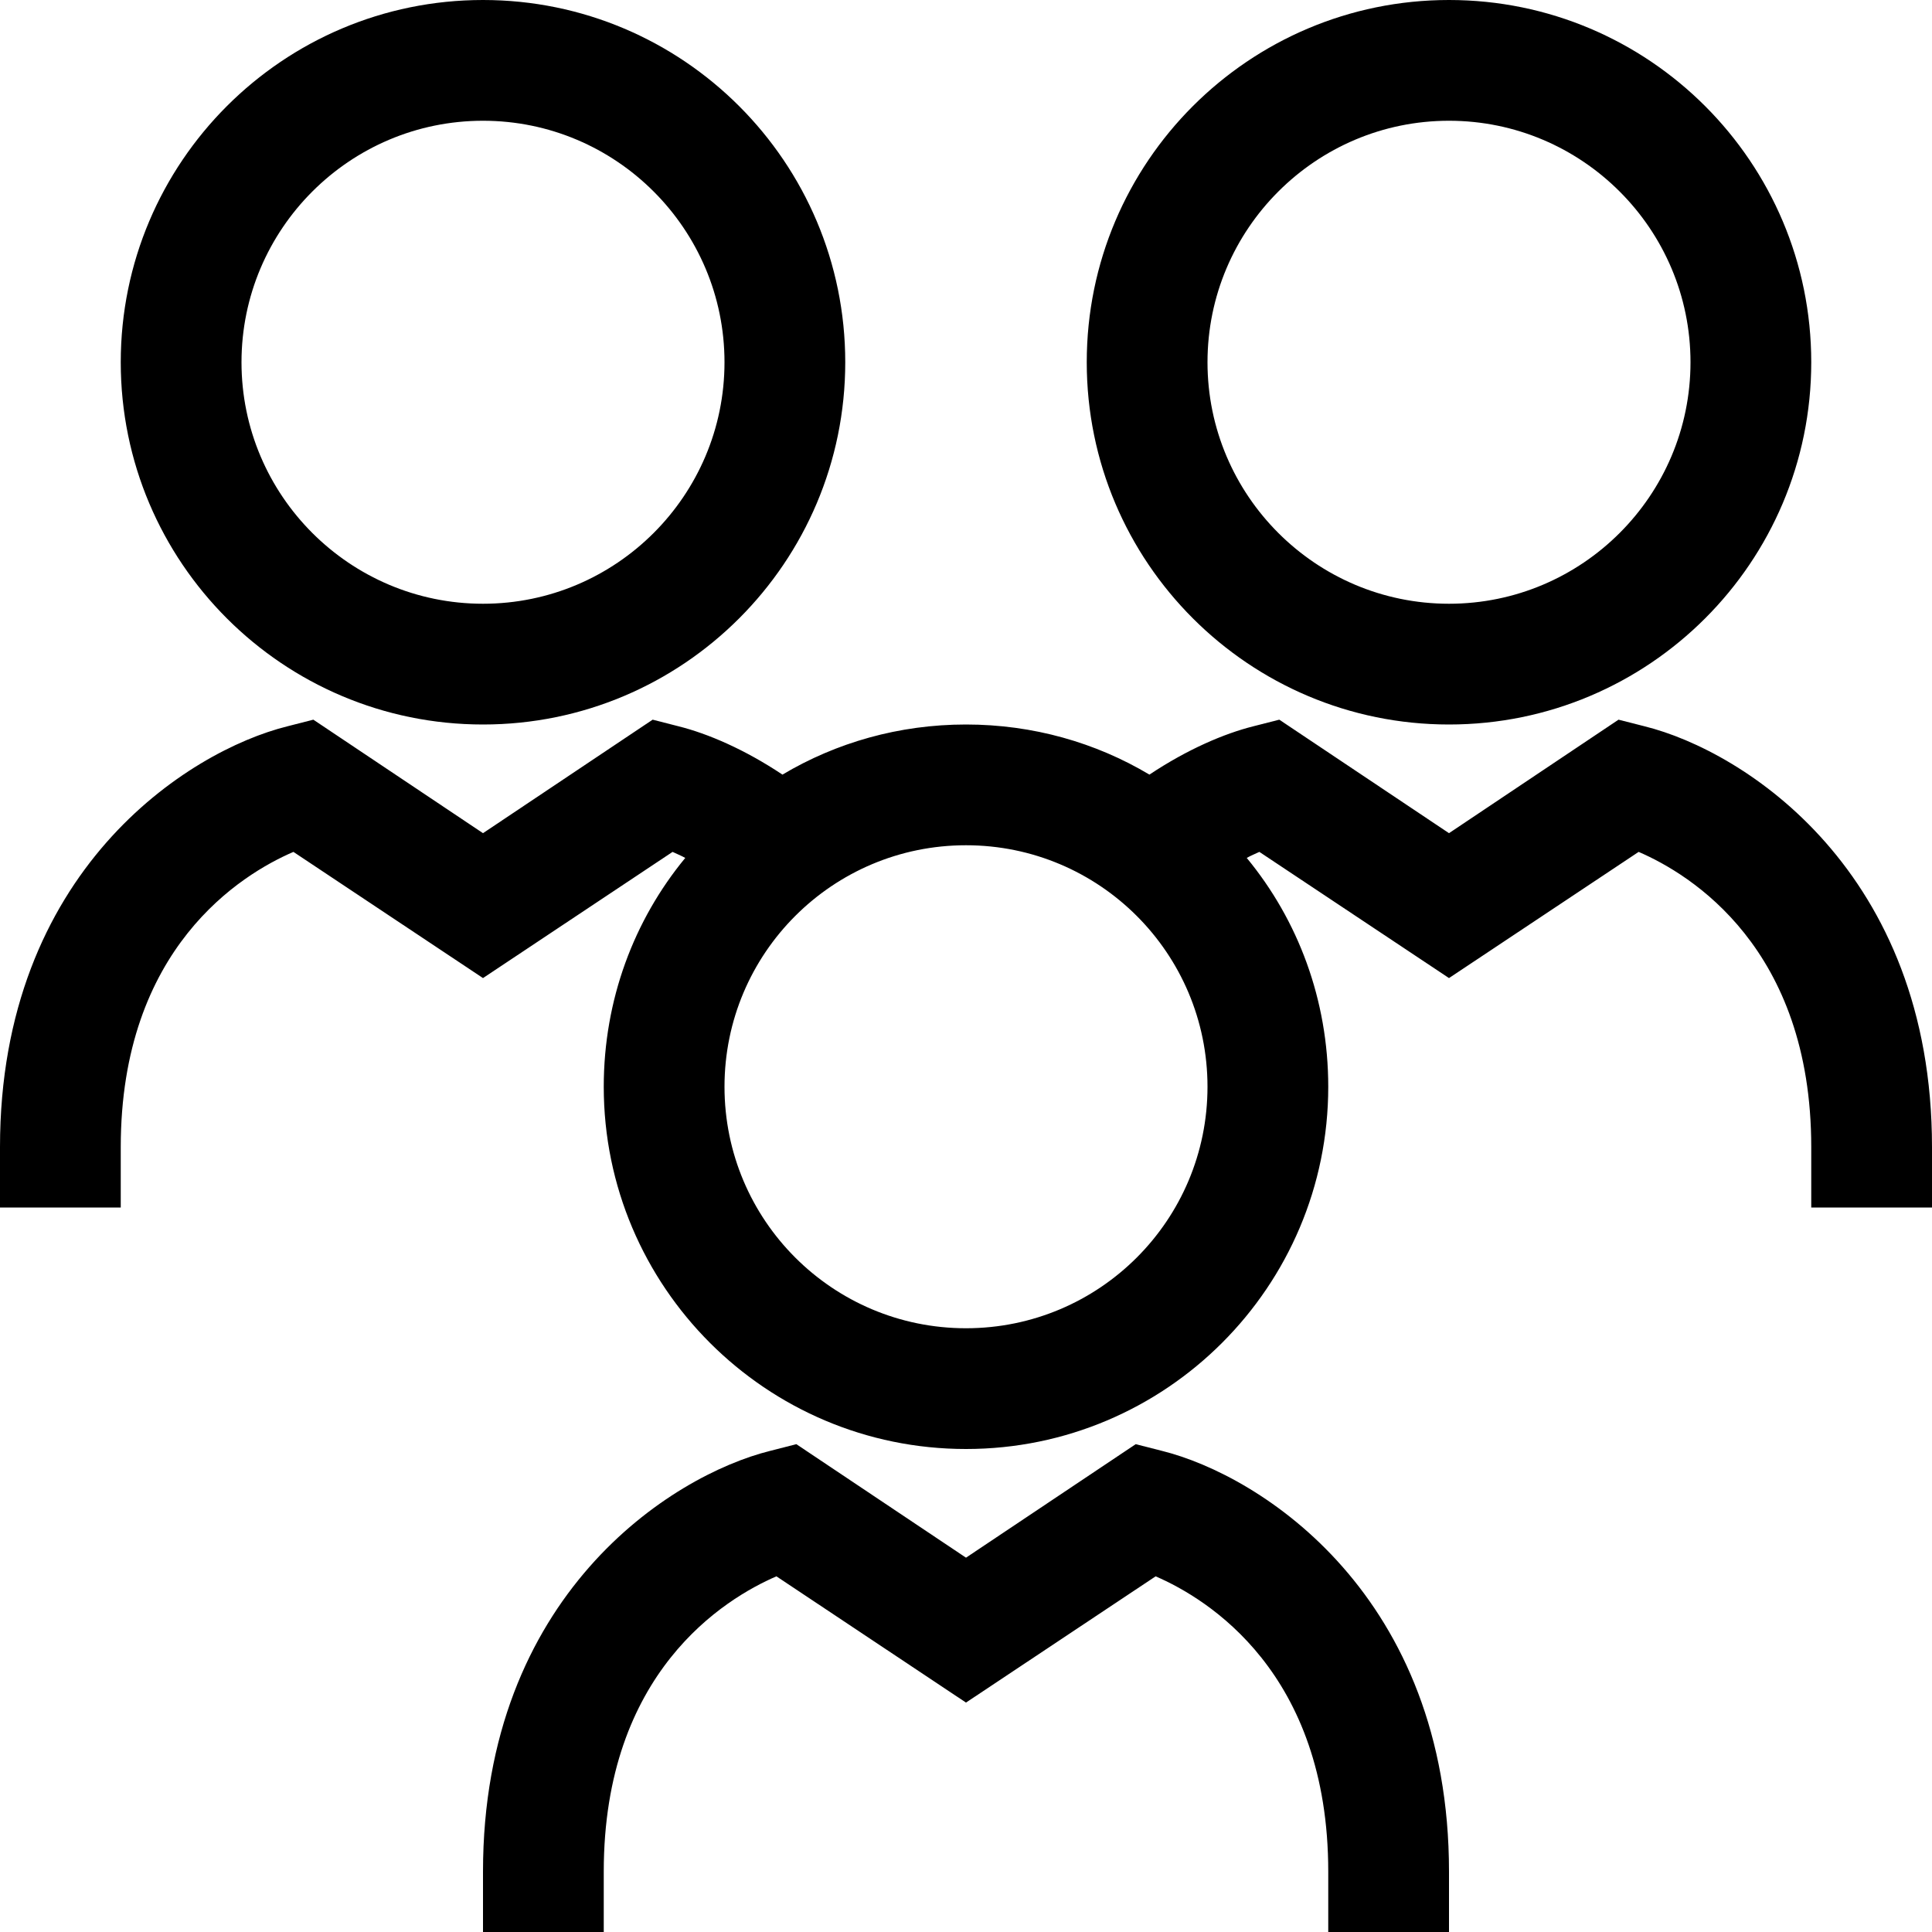 <?xml version="1.0" encoding="utf-8"?>
<!-- Generator: Adobe Illustrator 16.0.0, SVG Export Plug-In . SVG Version: 6.00 Build 0)  -->
<!DOCTYPE svg PUBLIC "-//W3C//DTD SVG 1.1//EN" "http://www.w3.org/Graphics/SVG/1.1/DTD/svg11.dtd">
<svg xmlns="http://www.w3.org/2000/svg" xmlns:xlink="http://www.w3.org/1999/xlink" version="1.1" id="Capa_1" x="0px" y="0px" width="32px" height="32px" viewBox="0 0 32 32" enable-background="new 0 0 32 32" xml:space="preserve">
<g>
	<path d="M24,31v1h-2v-1c0-3.3-2-4.52-2.859-4.891L16,28.2l-3.14-2.091C12,26.48,10,27.7,10,31v1H8v-1c0-4.57,3.11-6.561,4.76-6.97   l0.43-0.11L16,25.8l2.811-1.88l0.431,0.11C20.891,24.439,24,26.43,24,31z"/>
</g>
<g>
	<path d="M24,2c2.206,0,4,1.794,4,4s-1.794,4-4,4s-4-1.794-4-4S21.794,2,24,2 M24,0c-3.313,0-6,2.687-6,6s2.688,6,6,6s6-2.687,6-6   S27.313,0,24,0L24,0z"/>
</g>
<g>
	<path d="M8,2c2.206,0,4,1.794,4,4s-1.794,4-4,4S4,8.206,4,6S5.794,2,8,2 M8,0C4.687,0,2,2.687,2,6s2.687,6,6,6s6-2.687,6-6   S11.313,0,8,0L8,0z"/>
</g>
<g>
	<path d="M27.24,12.03l-0.432-0.11L24,13.8l-2.811-1.88l-0.431,0.11c-0.479,0.12-1.09,0.38-1.72,0.8C18.15,12.3,17.109,12,16,12   c-1.11,0-2.15,0.3-3.04,0.83c-0.63-0.42-1.24-0.68-1.72-0.8l-0.43-0.11L8,13.8l-2.81-1.88l-0.43,0.11C3.11,12.44,0,14.43,0,19v1h2   v-1c0-3.3,2-4.52,2.86-4.89L8,16.2l3.14-2.09c0.06,0.03,0.14,0.06,0.21,0.1C10.5,15.24,10,16.561,10,18c0,3.311,2.69,6,6,6   c3.311,0,6-2.689,6-6c0-1.439-0.5-2.76-1.35-3.79c0.068-0.04,0.148-0.07,0.209-0.1L24,16.2l3.141-2.09C28,14.48,30,15.7,30,19v1h2   v-1C32,14.43,28.891,12.44,27.24,12.03z M16,22c-2.21,0-4-1.79-4-4s1.79-4,4-4s4,1.79,4,4S18.21,22,16,22z"/>
</g>
</svg>
